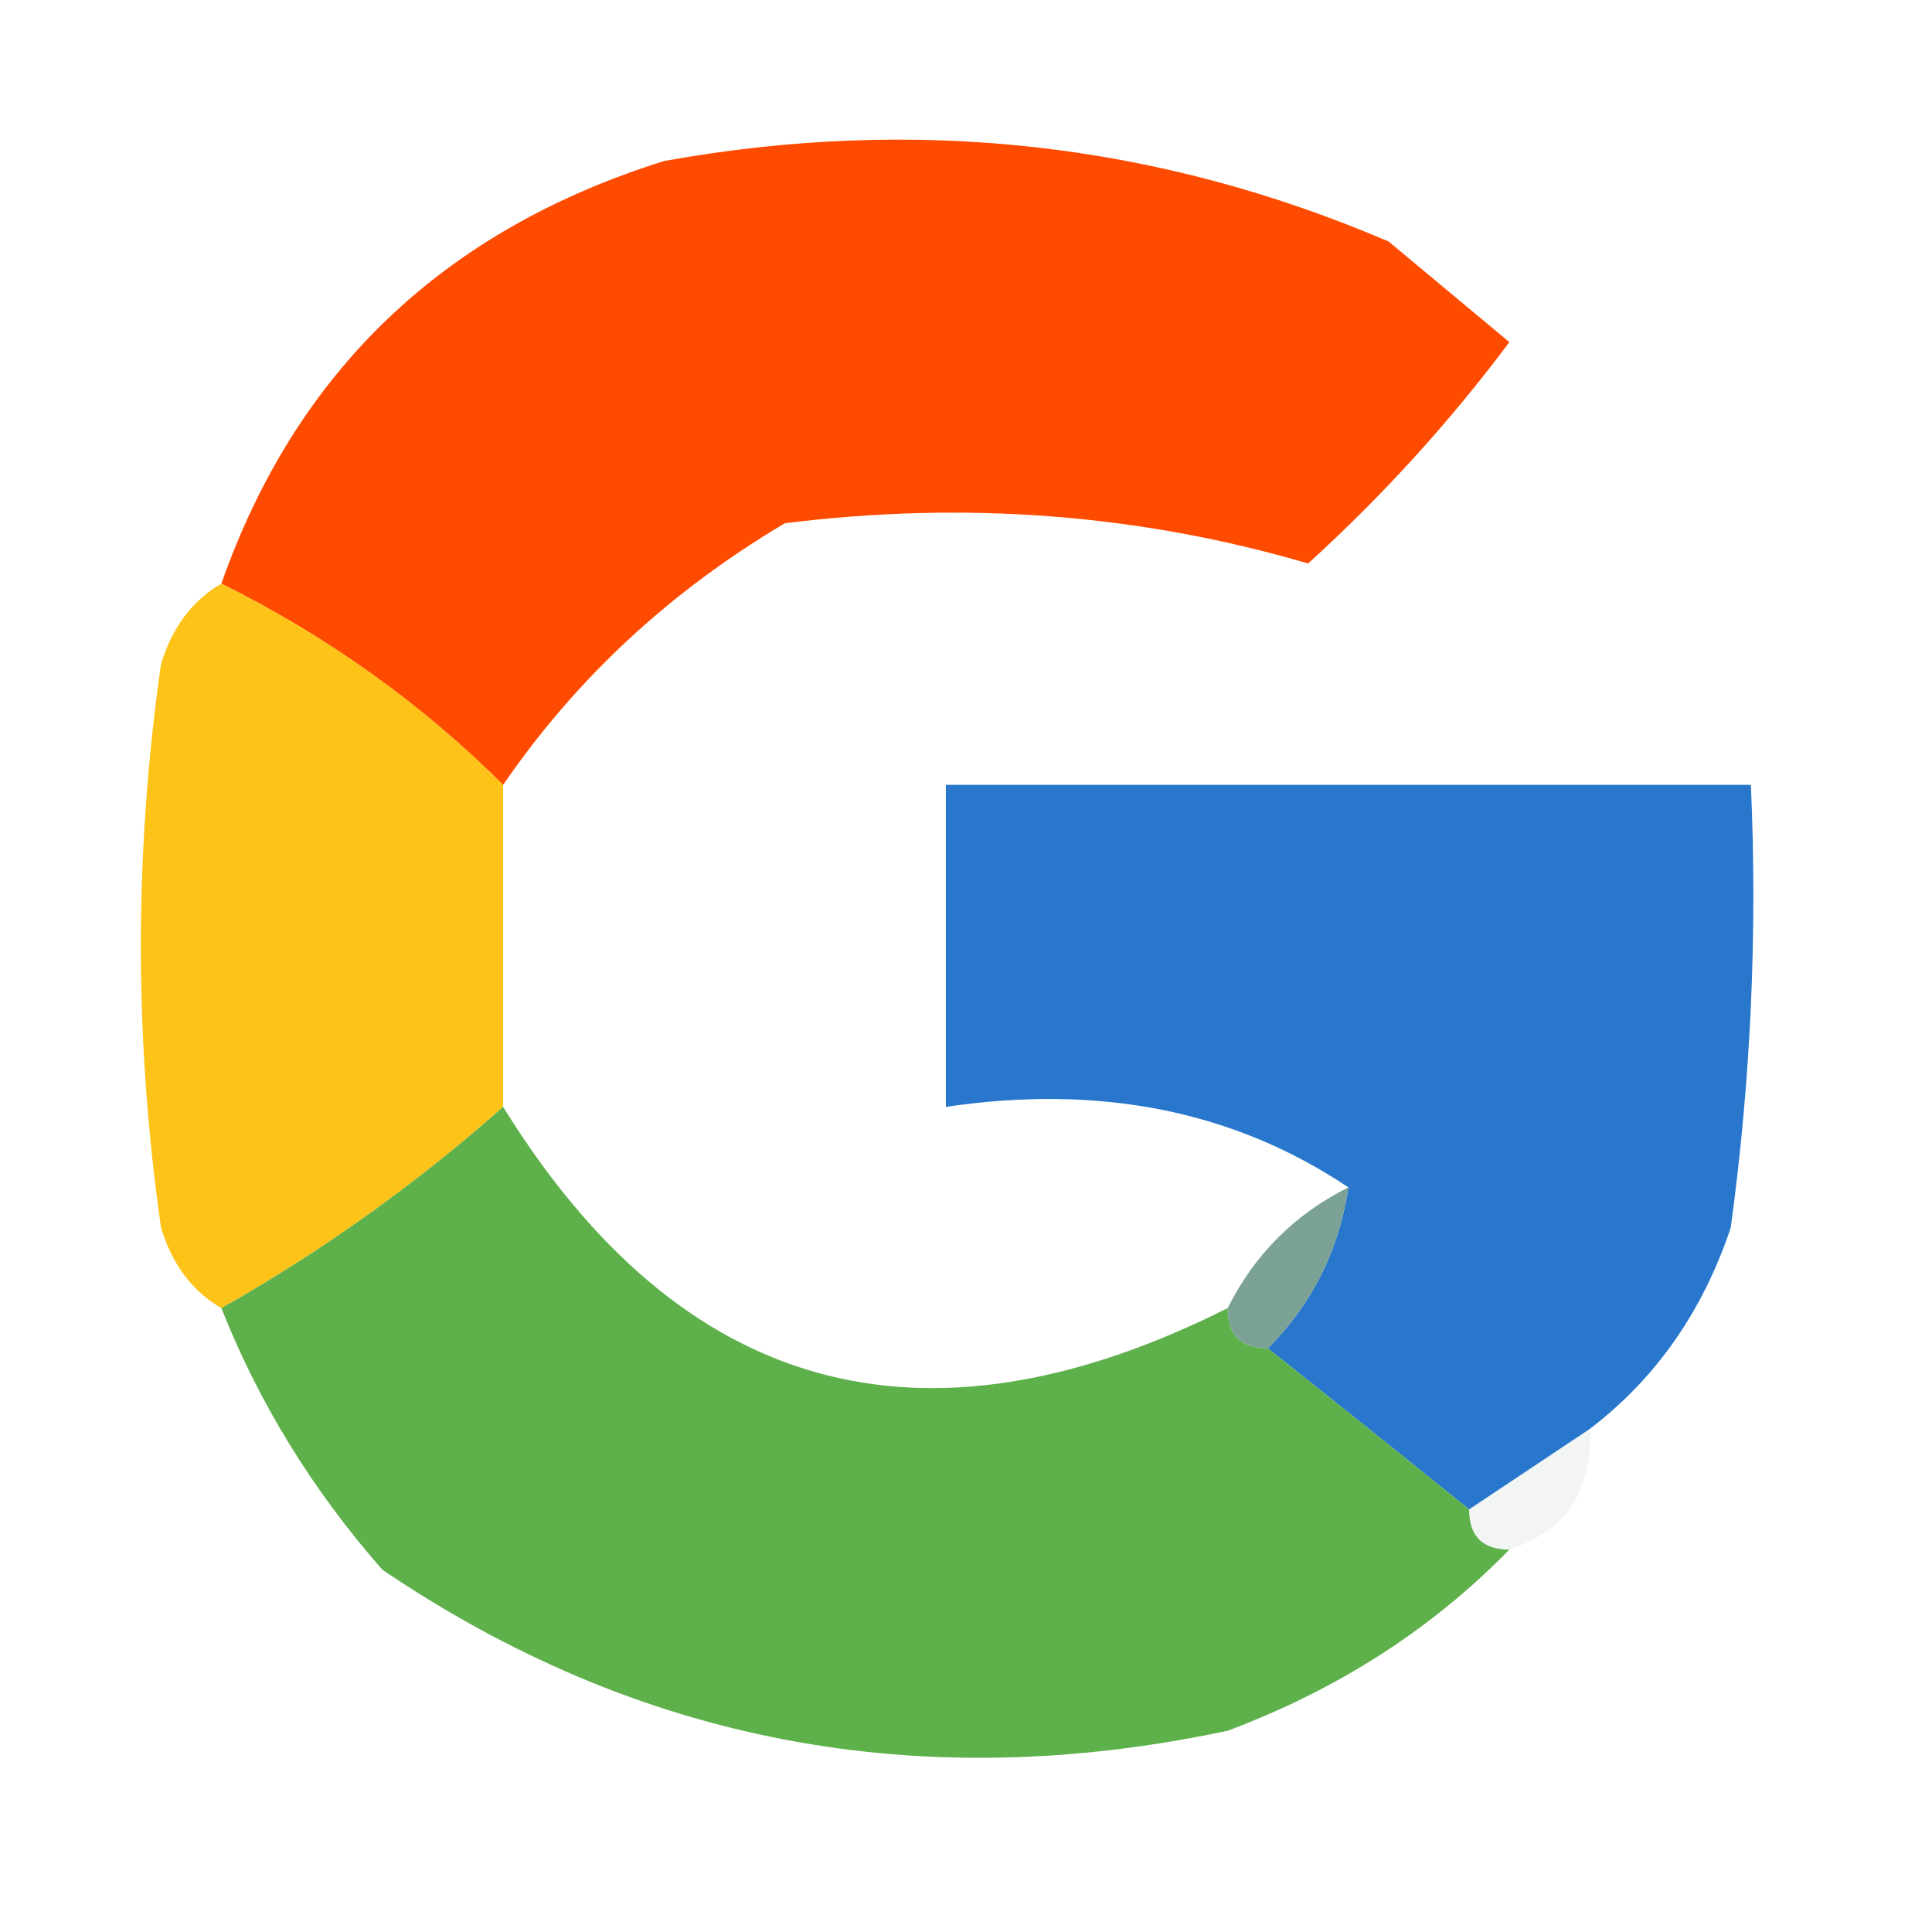 <?xml version="1.0" encoding="UTF-8"?>
<!DOCTYPE svg PUBLIC "-//W3C//DTD SVG 1.1//EN" "http://www.w3.org/Graphics/SVG/1.1/DTD/svg11.dtd">
<svg xmlns="http://www.w3.org/2000/svg" version="1.1" width="48px" height="48px" style="shape-rendering:geometricPrecision; text-rendering:geometricPrecision; image-rendering:optimizeQuality; fill-rule:evenodd; clip-rule:evenodd" xmlns:xlink="http://www.w3.org/1999/xlink">
<g><path style="opacity:1" fill="#ff4b00" d="M 12.5,19.5 C 10.469,17.478 8.135,15.811 5.5,14.5C 7.356,9.216 11.022,5.716 16.5,4C 22.755,2.873 28.755,3.54 34.5,6C 35.5,6.833 36.5,7.667 37.5,8.5C 36.018,10.483 34.351,12.316 32.5,14C 28.321,12.773 23.988,12.44 19.5,13C 16.642,14.694 14.309,16.861 12.5,19.5 Z"/></g>
<g><path style="opacity:0.928" fill="#fdbf07" d="M 5.5,14.5 C 8.135,15.811 10.469,17.478 12.5,19.5C 12.5,22.167 12.5,24.833 12.5,27.5C 10.343,29.412 8.009,31.079 5.5,32.5C 4.778,32.083 4.278,31.416 4,30.5C 3.333,25.833 3.333,21.167 4,16.5C 4.278,15.584 4.778,14.918 5.5,14.5 Z"/></g>
<g><path style="opacity:1" fill="#2877cd" d="M 39.5,35.5 C 38.5,36.167 37.5,36.833 36.5,37.5C 34.809,36.136 33.142,34.803 31.5,33.5C 32.6,32.395 33.267,31.062 33.5,29.5C 30.663,27.598 27.329,26.931 23.5,27.5C 23.5,24.833 23.5,22.167 23.5,19.5C 30.167,19.5 36.833,19.5 43.5,19.5C 43.665,23.182 43.499,26.848 43,30.5C 42.303,32.584 41.136,34.251 39.5,35.5 Z"/></g>
<g><path style="opacity:1" fill="#5eb04b" d="M 12.5,27.5 C 16.92,34.642 22.92,36.309 30.5,32.5C 30.5,33.167 30.833,33.5 31.5,33.5C 33.142,34.803 34.809,36.136 36.5,37.5C 36.5,38.167 36.833,38.5 37.5,38.5C 35.572,40.474 33.239,41.974 30.5,43C 22.845,44.63 15.845,43.296 9.5,39C 7.768,37.028 6.435,34.861 5.5,32.5C 8.009,31.079 10.343,29.412 12.5,27.5 Z"/></g>
<g><path style="opacity:0.902" fill="#6e988a" d="M 33.5,29.5 C 33.267,31.062 32.6,32.395 31.5,33.5C 30.833,33.5 30.5,33.167 30.5,32.5C 31.167,31.167 32.167,30.167 33.5,29.5 Z"/></g>
<g><path style="opacity:0.086" fill="#6d9588" d="M 39.5,35.5 C 39.573,37.027 38.906,38.027 37.5,38.5C 36.833,38.5 36.5,38.167 36.5,37.5C 37.5,36.833 38.5,36.167 39.5,35.5 Z"/></g>
</svg>

